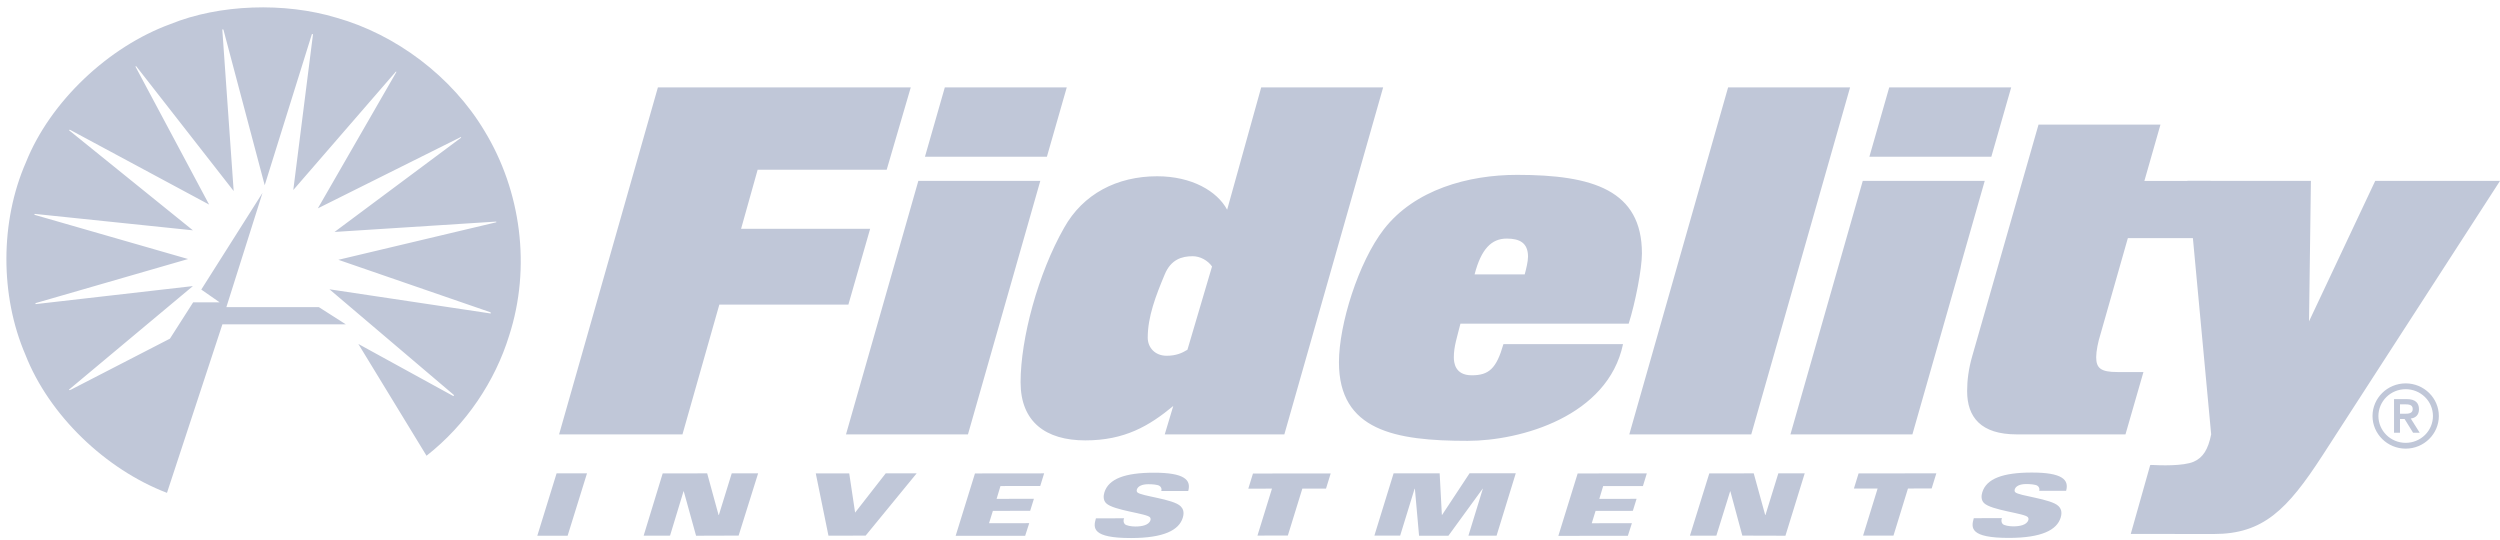 <svg width="162" height="35" viewBox="0 0 162 35" fill="none" xmlns="http://www.w3.org/2000/svg">
<g clip-path="url(#clip0_699_883)">
<path d="M14.675 19.902H20.662L22.411 21.018H14.411L10.82 31.937C6.853 30.423 3.182 26.917 1.642 22.977C0 19.157 0 14.359 1.678 10.524C3.251 6.582 7.028 3.022 11.048 1.559C14.212 0.27 18.446 0.133 21.801 1.148C25.651 2.233 29.286 4.948 31.4 8.492C33.764 12.379 34.428 17.318 32.991 21.753C32.083 24.697 30.213 27.516 27.639 29.532L23.22 22.288L29.371 25.663C29.406 25.663 29.424 25.625 29.406 25.59L21.348 18.746L31.77 20.31C31.806 20.31 31.82 20.294 31.82 20.276L31.752 20.225L21.926 16.835L32.137 14.409C32.171 14.409 32.171 14.377 32.153 14.359L21.678 15.03L29.88 8.921C29.898 8.887 29.826 8.871 29.81 8.906L20.596 13.502L25.682 4.673C25.682 4.66 25.682 4.623 25.651 4.641L19.005 12.314L20.281 2.233C20.281 2.214 20.244 2.197 20.21 2.214L17.153 12.003L14.478 1.921C14.46 1.904 14.424 1.887 14.405 1.921L15.142 12.379L8.831 4.298C8.811 4.279 8.795 4.298 8.777 4.314L13.551 13.257L4.526 8.406C4.51 8.406 4.474 8.425 4.474 8.441L12.5 14.925L2.255 13.86C2.219 13.879 2.219 13.91 2.255 13.926L12.188 16.785L2.309 19.641C2.29 19.655 2.29 19.691 2.309 19.707L12.5 18.538L4.492 25.23C4.474 25.23 4.458 25.264 4.492 25.283L4.6 25.249L11.012 21.945L12.518 19.589H14.23L13.043 18.764L17.01 12.499L14.67 19.897L14.675 19.902ZM44.224 28.147H36.229L42.632 5.664H59.017L57.457 11H49.095L48.022 14.827H56.385L54.975 19.738H46.613L44.224 28.147ZM62.724 28.147H54.821L59.508 11.722H67.411L62.724 28.147ZM67.839 10.156H59.937L61.224 5.664H69.126L67.839 10.156ZM83.226 28.147H75.476L76.027 26.308C74.464 27.605 72.872 28.537 70.331 28.537C67.756 28.537 66.134 27.332 66.134 24.771C66.134 21.939 67.268 17.719 68.951 14.767C70.177 12.566 72.382 11.422 74.987 11.422C77.221 11.422 78.876 12.385 79.519 13.591L81.725 5.665H89.627L83.226 28.147ZM77.284 16.603C76.578 16.603 75.875 16.816 75.476 17.779C74.894 19.165 74.373 20.522 74.373 21.877C74.373 22.512 74.833 23.053 75.599 23.053C76.21 23.053 76.609 22.873 76.946 22.663L78.54 17.267C78.264 16.875 77.773 16.603 77.284 16.603ZM105.539 20.975H94.636C94.421 21.847 94.208 22.45 94.208 23.143C94.208 23.475 94.269 24.319 95.37 24.319C96.473 24.319 96.964 23.896 97.422 22.3H105.172C104.192 26.971 98.556 28.567 95.096 28.567C90.408 28.567 86.764 27.905 86.764 23.475C86.764 21.033 88.019 16.996 89.674 14.856C91.665 12.294 95.126 11.331 98.312 11.331C103.213 11.331 106.397 12.325 106.397 16.423C106.397 17.418 105.969 19.618 105.539 20.975ZM97.637 15.46C96.656 15.46 95.983 16.122 95.554 17.78H98.801C98.894 17.448 99.016 16.935 99.016 16.633C99.016 15.73 98.464 15.46 97.637 15.46ZM113.482 28.147H105.579L111.981 5.664H119.885L113.482 28.147ZM123.924 28.147H116.02L120.707 11.722H128.61L123.924 28.147ZM129.038 10.156H121.136L122.422 5.664H130.325L129.038 10.156ZM143.246 11.722L143.934 15.43H137.885L136.109 21.666C135.955 22.15 135.833 22.752 135.833 23.144C135.833 23.866 136.139 24.108 137.21 24.108H138.895L137.731 28.148H130.686C128.358 28.148 127.47 27.032 127.47 25.343C127.47 24.652 127.562 23.897 127.808 23.053L132.096 8.075H139.998L138.956 11.723L143.246 11.722ZM36.067 30.672L38.038 30.671L36.782 34.714H34.818L36.067 30.672ZM42.943 30.675L45.825 30.674L46.563 33.37H46.583L47.417 30.672L49.127 30.671L47.863 34.706L45.105 34.715L44.307 31.834H44.293L43.419 34.709L41.709 34.71L42.943 30.675ZM52.862 30.677L55.03 30.676L55.411 33.217L57.394 30.673L59.401 30.671L56.093 34.708L53.684 34.711L52.862 30.677ZM63.178 30.679L67.659 30.674L67.407 31.494L64.83 31.495L64.581 32.325L66.997 32.323L66.755 33.101L64.339 33.103L64.09 33.903L66.694 33.901L66.431 34.719L61.926 34.722L63.178 30.679ZM82.424 31.663L80.89 31.665L81.193 30.684L86.229 30.679L85.926 31.66L84.392 31.662L83.452 34.704L81.484 34.705L82.424 31.663ZM90.305 30.673L93.29 30.67L93.433 33.369H93.446L95.227 30.669L98.223 30.666L96.978 34.711L95.153 34.713L96.089 31.667H96.076L93.858 34.714L91.955 34.715L91.685 31.671H91.666L90.731 34.707L89.06 34.708L90.305 30.673ZM110.763 30.675L113.642 30.674L114.384 33.37H114.403L115.237 30.671H116.946L115.696 34.715L112.902 34.707L112.127 31.834H112.114L111.22 34.709L109.508 34.71L110.763 30.675ZM121.669 31.657L120.133 31.658L120.436 30.676L125.474 30.673L125.171 31.654L123.636 31.655L122.697 34.708L120.727 34.709L121.669 31.657ZM155.888 24.843C154.705 24.843 153.739 25.792 153.739 26.957C153.739 28.122 154.705 29.072 155.888 29.072C157.072 29.072 158.037 28.122 158.037 26.957C158.037 25.792 157.072 24.843 155.888 24.843ZM155.888 28.696C155.42 28.696 154.97 28.513 154.639 28.187C154.308 27.861 154.121 27.419 154.121 26.958C154.121 26.497 154.308 26.054 154.639 25.728C154.97 25.402 155.42 25.219 155.888 25.219C156.357 25.219 156.806 25.402 157.138 25.728C157.469 26.054 157.655 26.497 157.655 26.958C157.655 27.419 157.469 27.861 157.138 28.187C156.806 28.513 156.357 28.696 155.888 28.696Z" fill="#C0C7D8"/>
<path d="M156.75 26.52C156.75 26.1 156.5 25.863 155.969 25.863H155.133V28.042H155.52V27.151H155.817L156.369 28.042H156.797L156.218 27.12C156.52 27.084 156.75 26.898 156.75 26.52ZM155.52 26.812V26.201H155.817C156.066 26.197 156.344 26.211 156.344 26.504C156.344 26.797 156.066 26.812 155.817 26.812L155.52 26.812ZM73.697 31.901C73.653 31.855 73.651 31.779 73.67 31.717C73.734 31.512 73.994 31.377 74.41 31.377C74.655 31.375 75.033 31.403 75.14 31.488C75.193 31.523 75.233 31.574 75.253 31.633C75.273 31.692 75.273 31.756 75.252 31.816H76.997C77.203 31.093 76.74 30.628 74.77 30.631C72.898 30.632 71.837 31.027 71.564 31.908C71.494 32.137 71.485 32.421 71.679 32.61C72.161 33.083 74.337 33.271 74.521 33.526C74.54 33.552 74.553 33.583 74.558 33.615C74.563 33.647 74.56 33.679 74.549 33.71C74.449 34.034 73.982 34.118 73.575 34.118C73.315 34.118 72.978 34.064 72.881 33.958C72.79 33.853 72.79 33.689 72.842 33.585L71.015 33.588C70.833 34.215 70.754 34.867 73.293 34.865C75.422 34.863 76.398 34.35 76.643 33.553C76.764 33.162 76.644 32.945 76.505 32.807C76.032 32.328 73.925 32.152 73.697 31.901ZM102.233 30.68L106.714 30.675L106.462 31.495L103.885 31.496L103.635 32.326L106.05 32.324L105.808 33.102L103.394 33.104L103.145 33.906L105.747 33.903L105.485 34.72L100.981 34.723L102.233 30.68ZM153.914 11.722L149.625 20.824L149.747 11.722H141.754L143.284 28.147C143.089 29.109 142.766 29.651 142.153 29.918C141.481 30.212 139.965 30.159 139.431 30.129L139.334 30.135L138.073 34.599L143.468 34.603C146.654 34.603 148.216 33.028 150.484 29.533L162 11.722H153.914V11.722ZM130.584 31.891C130.54 31.845 130.539 31.767 130.557 31.707C130.621 31.502 130.882 31.366 131.297 31.366C131.542 31.365 131.919 31.393 132.027 31.478C132.08 31.513 132.12 31.564 132.14 31.623C132.16 31.682 132.16 31.747 132.139 31.806H133.884C134.089 31.083 133.627 30.618 131.657 30.621C129.787 30.622 128.724 31.017 128.453 31.898C128.381 32.127 128.372 32.411 128.566 32.6C129.048 33.073 131.224 33.261 131.408 33.516C131.427 33.542 131.44 33.573 131.445 33.605C131.45 33.637 131.447 33.669 131.436 33.7C131.337 34.024 130.869 34.108 130.461 34.108C130.202 34.108 129.864 34.054 129.767 33.948C129.676 33.843 129.676 33.679 129.728 33.575L127.902 33.578C127.72 34.205 127.641 34.857 130.179 34.856C132.309 34.853 133.285 34.34 133.531 33.543C133.65 33.152 133.531 32.935 133.392 32.797C132.921 32.318 130.812 32.142 130.584 31.891Z" fill="#C0C7D8"/>
</g>
<defs>
<clipPath id="clip0_699_883">
<rect width="162" height="35" fill="white"/>
</clipPath>
</defs>
</svg>
